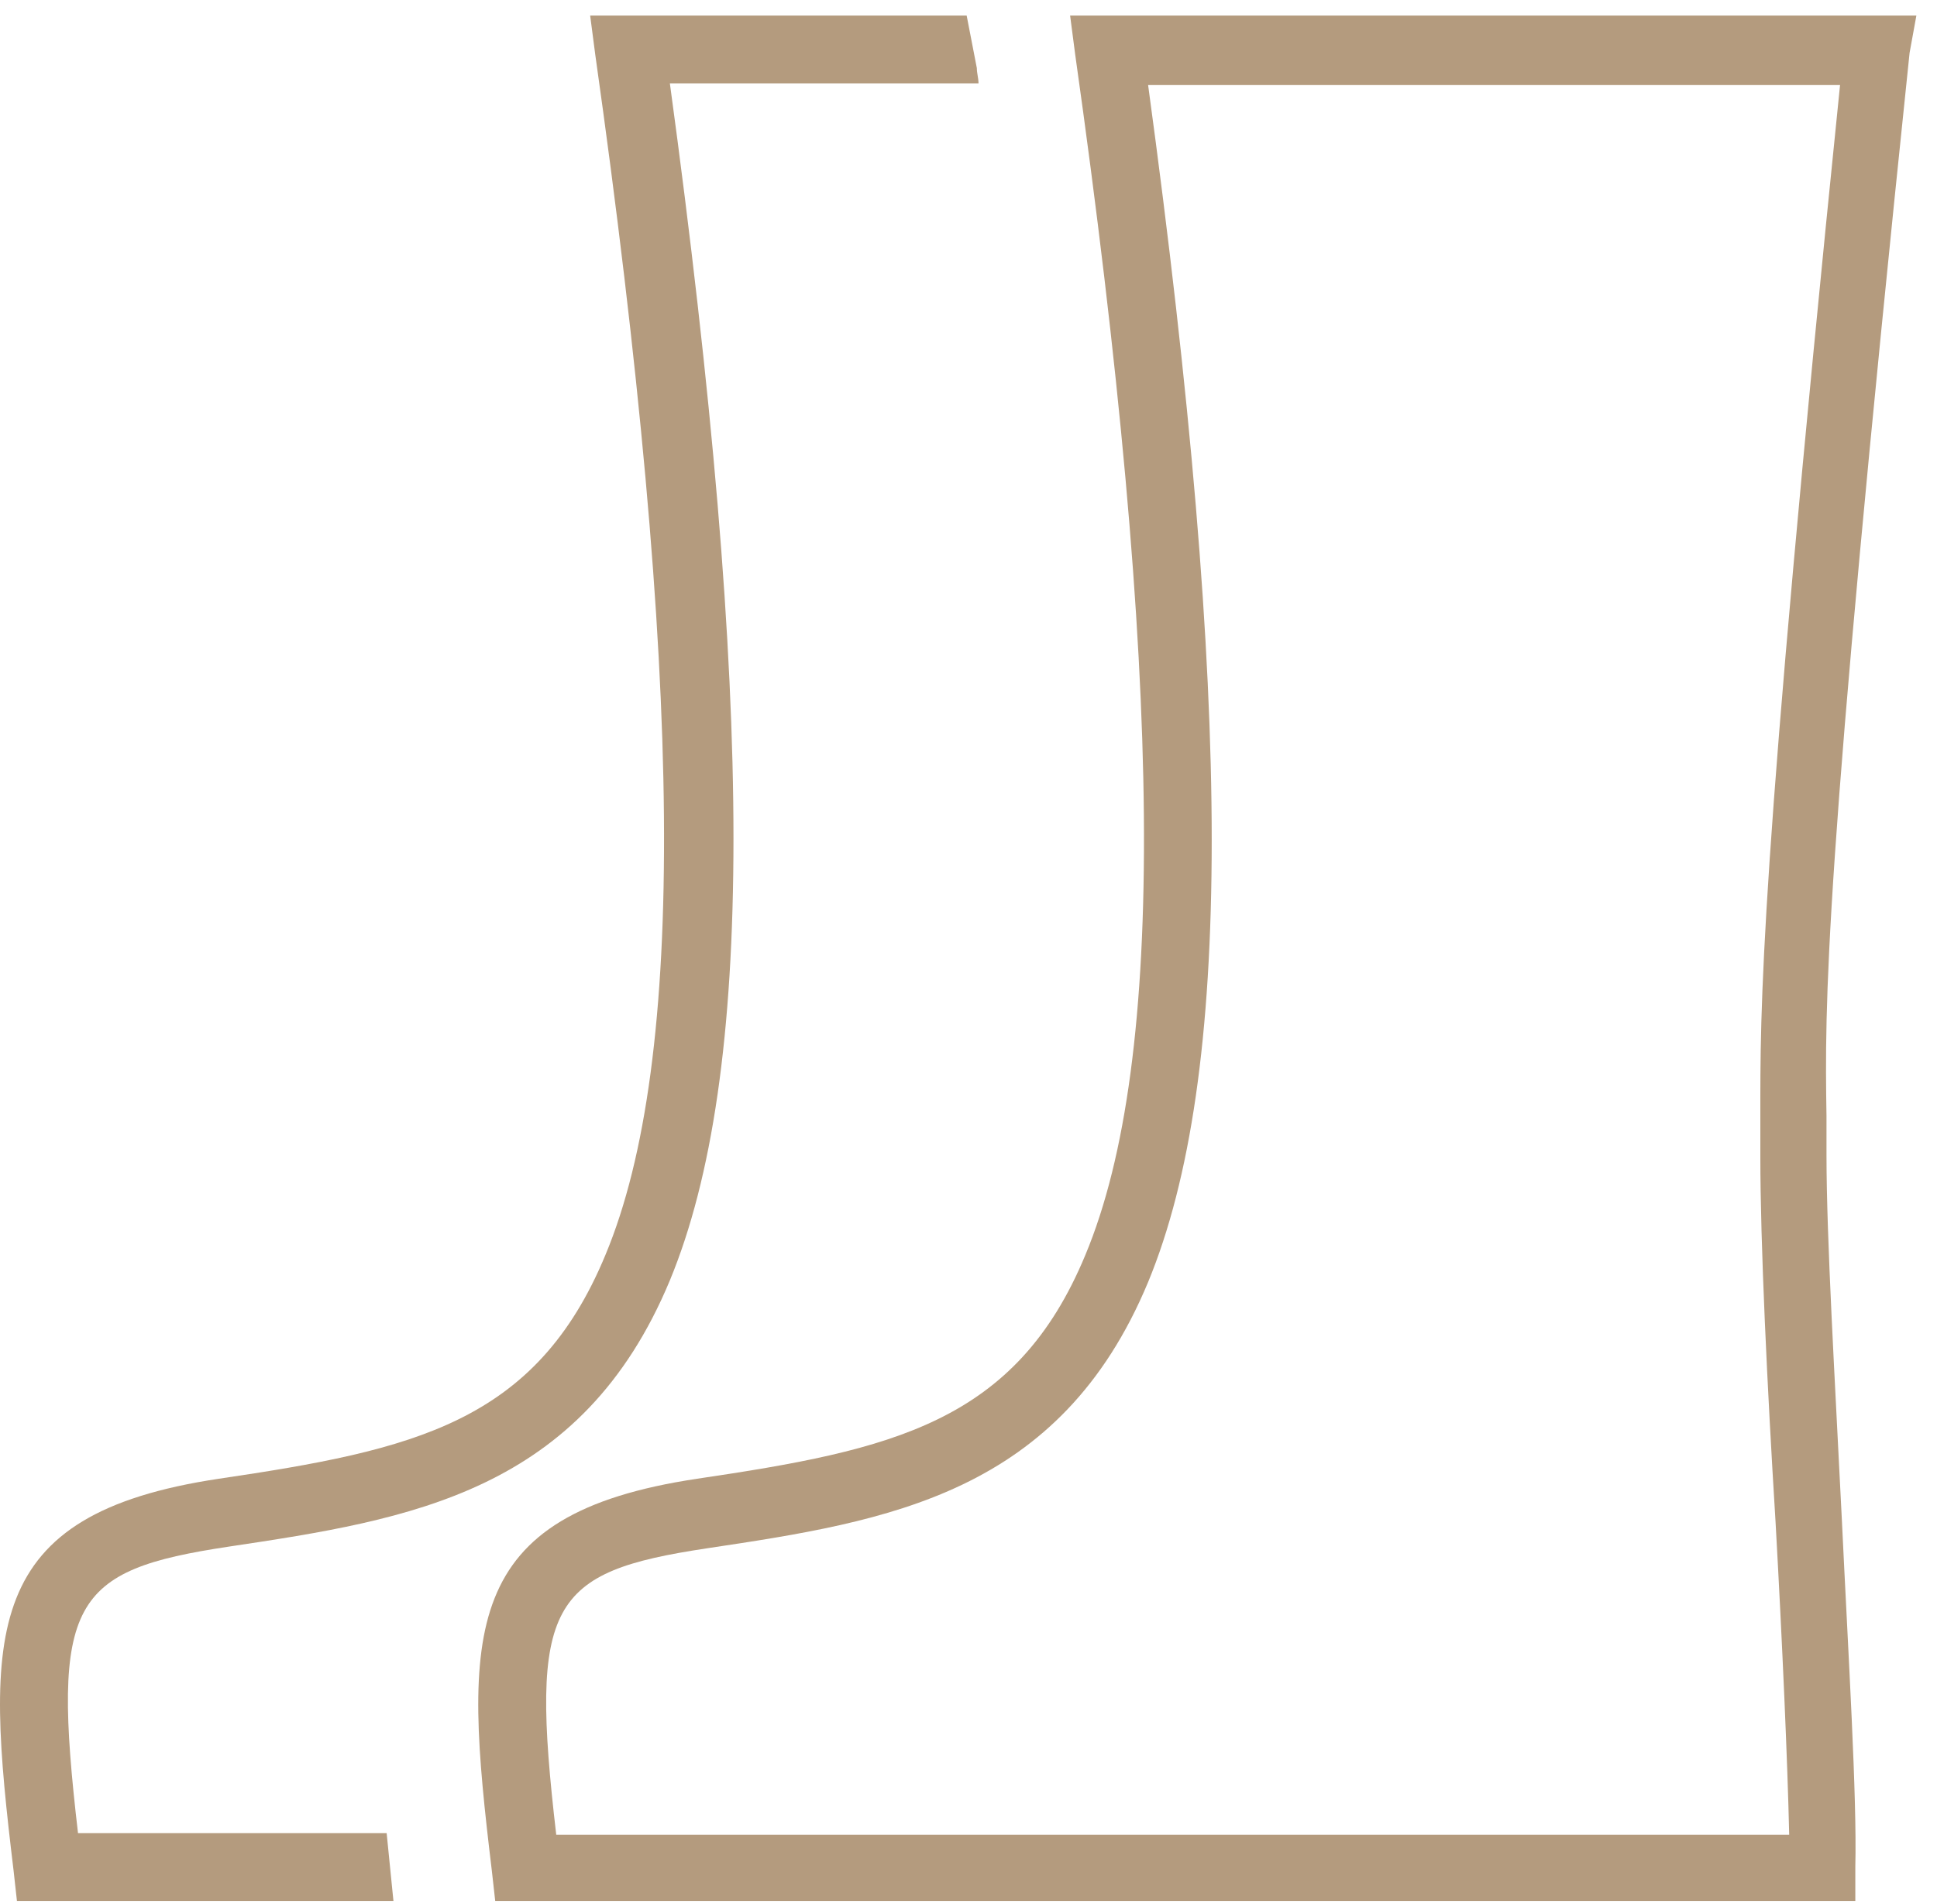 <svg width="59" height="58" viewBox="0 0 59 58" fill="none" xmlns="http://www.w3.org/2000/svg">
<path d="M11.777 55.849H2.376C1.549 48.773 2.169 47.843 6.973 47.12C12.501 46.293 17.718 45.466 20.404 39.009C22.987 32.759 22.987 21.498 20.404 2.54H29.805C29.805 2.385 29.754 2.23 29.754 2.075L29.444 0.474H17.976L18.131 1.662C20.817 20.671 20.921 32.294 18.441 38.234C16.323 43.349 12.604 44.175 6.663 45.053C-0.569 46.138 -0.465 49.702 0.413 56.986L0.516 57.916H11.984L11.932 57.399C11.881 56.883 11.829 56.366 11.777 55.849Z" fill="#B49B7E"/>
<path d="M32.595 0.474L32.75 1.662C35.436 20.671 35.539 32.294 33.06 38.234C30.942 43.349 27.171 44.175 21.231 45.053C13.999 46.138 14.102 49.702 14.98 56.986L15.084 57.916H41.945H56.512V56.883C56.564 54.713 56.306 50.58 56.099 46.241C55.892 42.057 55.634 37.718 55.634 35.187C55.634 34.773 55.634 34.412 55.634 33.999C55.582 30.641 55.531 26.87 58.165 1.61L58.372 0.474H43.753H32.595ZM53.619 34.05C53.619 34.412 53.619 34.825 53.619 35.238C53.619 37.873 53.826 42.212 54.084 46.396C54.291 50.115 54.446 53.628 54.498 55.901H39.93H16.943C16.117 48.824 16.736 47.894 21.541 47.171C27.068 46.345 32.285 45.518 34.971 39.061C37.554 32.811 37.554 21.549 34.971 2.591H41.48H56.047C53.568 26.922 53.619 30.693 53.619 34.05Z" fill="#B49B7E"/>
</svg>
